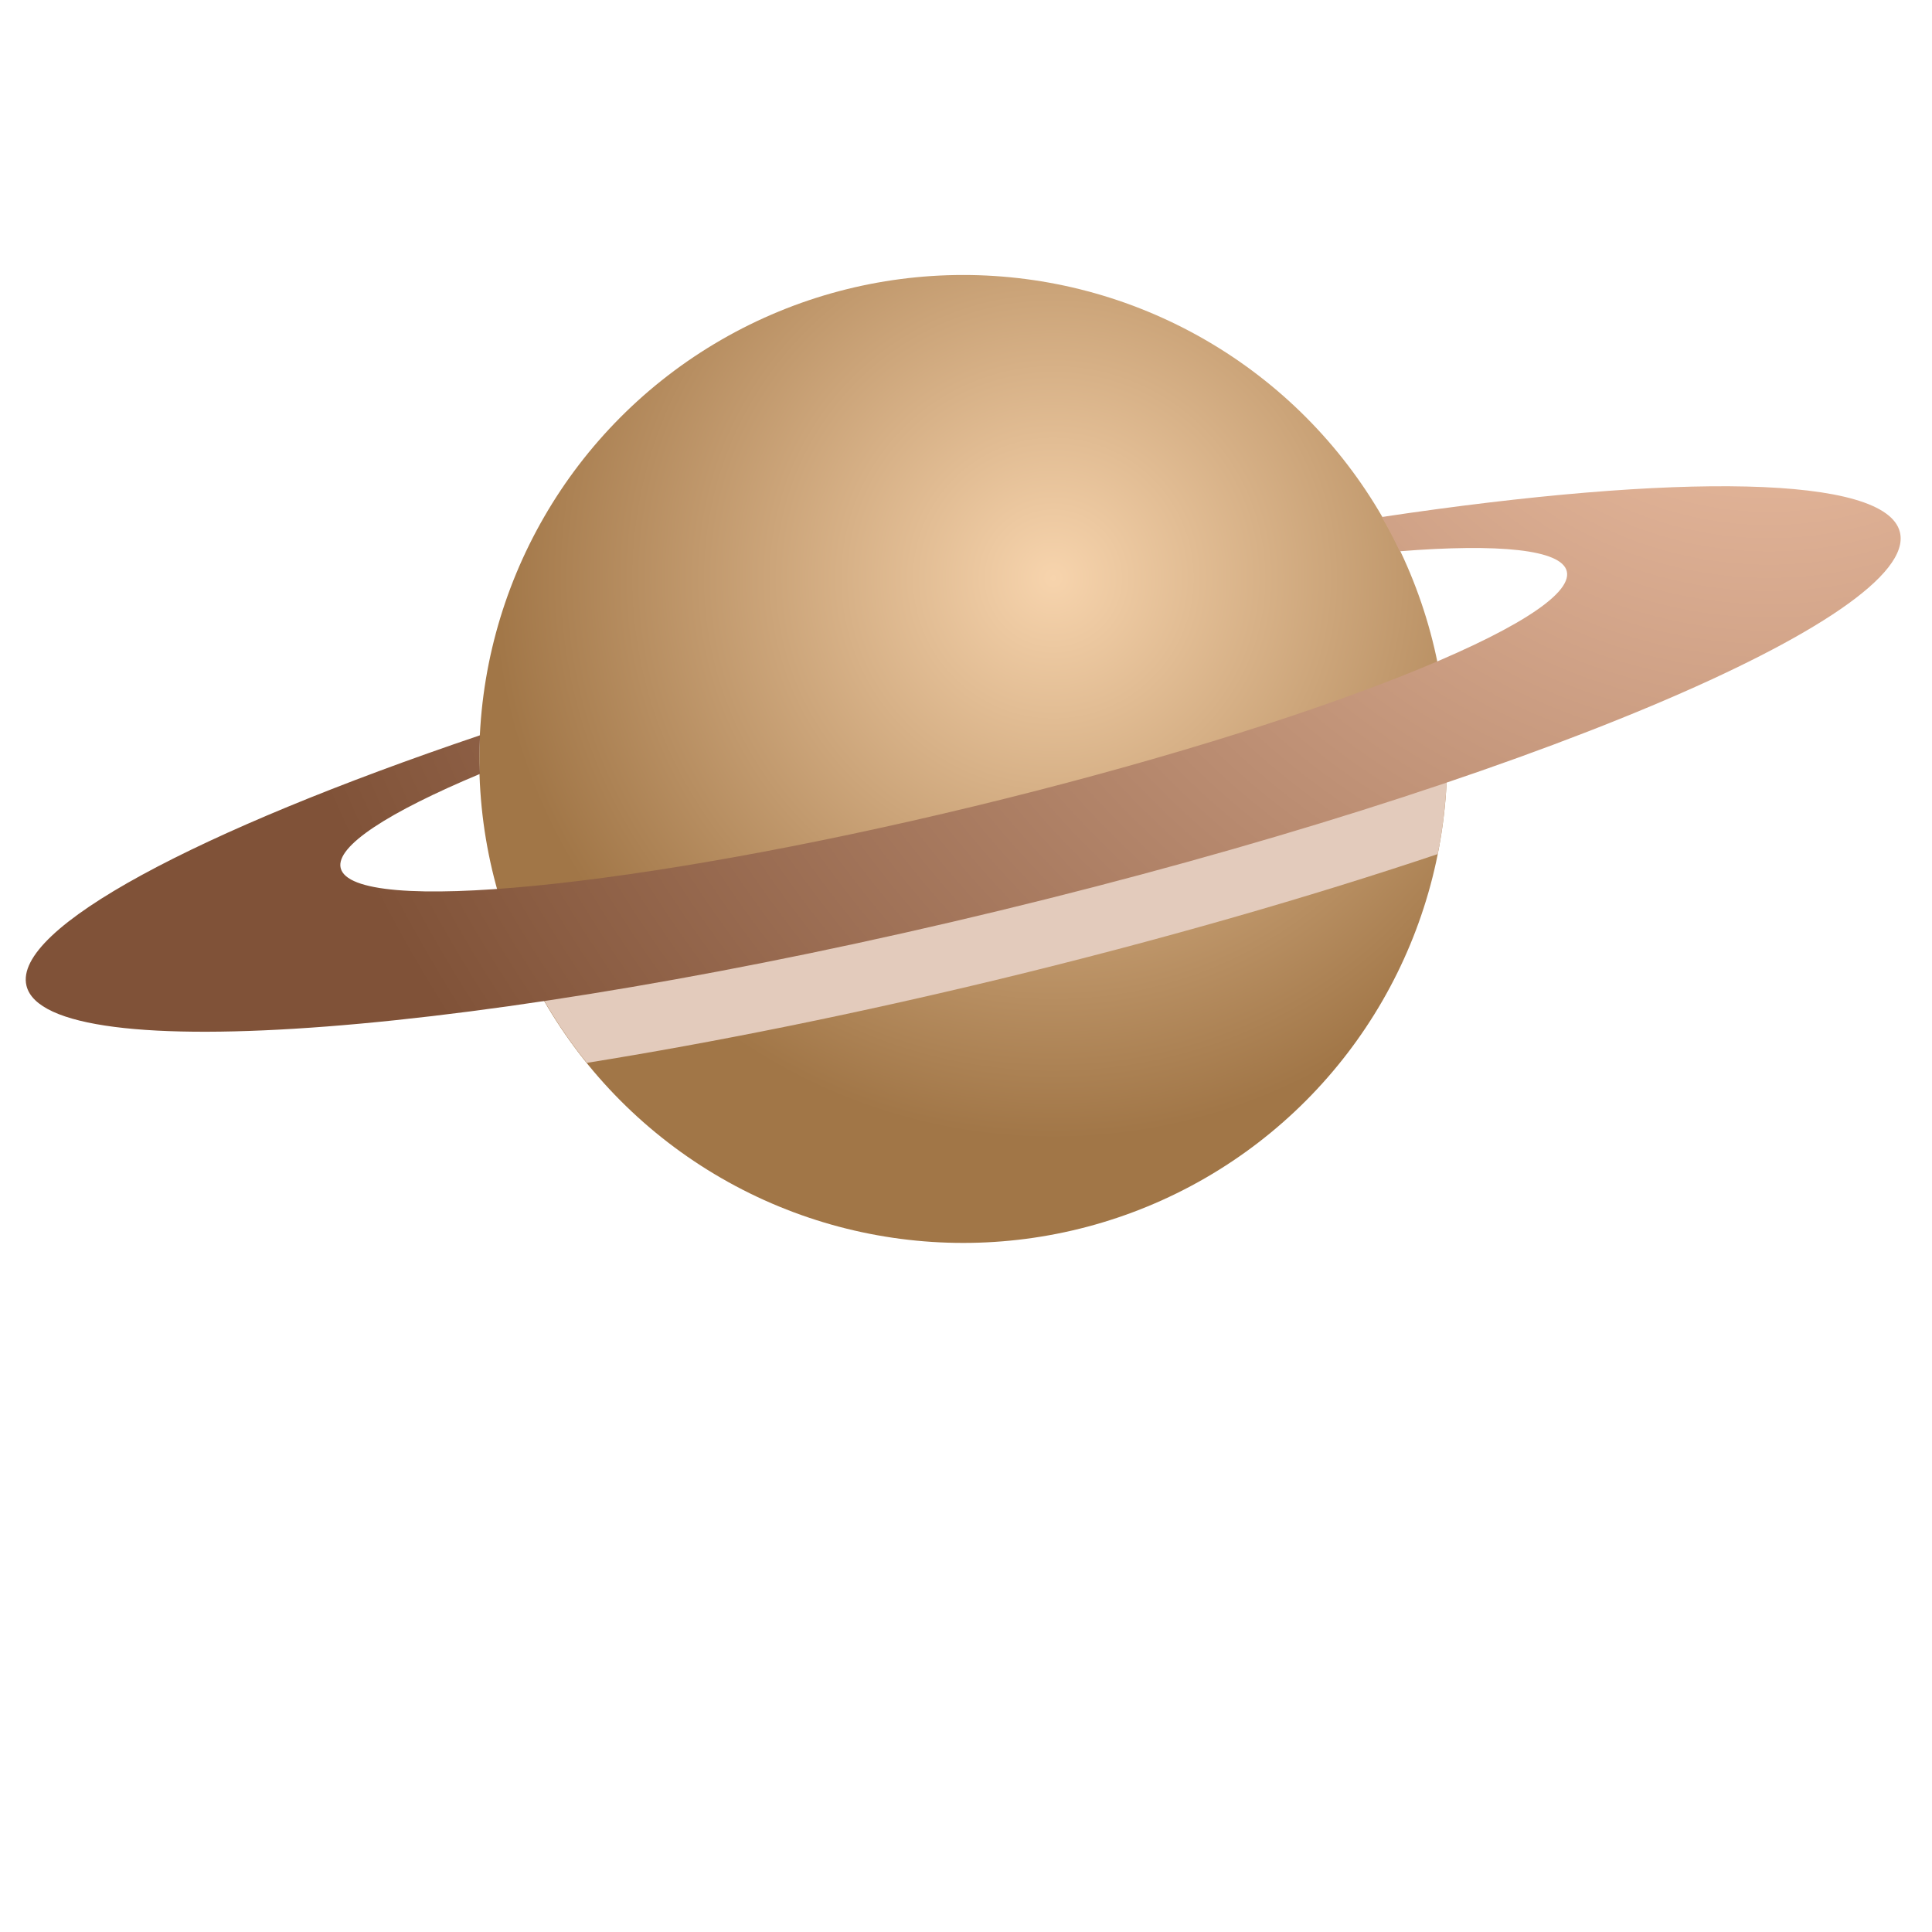 <?xml version="1.0" encoding="utf-8"?>
<!-- Generator: Adobe Illustrator 23.0.1, SVG Export Plug-In . SVG Version: 6.00 Build 0)  -->
<svg version="1.1" id="Capa_1" xmlns="http://www.w3.org/2000/svg" xmlns:xlink="http://www.w3.org/1999/xlink" x="0px" y="0px"
	 viewBox="0 0 300 300" style="enable-background:new 0 0 300 300;" xml:space="preserve">
<style type="text/css">
	.st0{display:none;fill:url(#SVGID_1_);}
	.st1{display:none;}
	.st2{display:inline;fill:url(#SVGID_2_);}
	.st3{display:inline;fill:url(#SVGID_3_);}
	.st4{display:inline;fill:url(#SVGID_4_);}
	.st5{display:none;fill:url(#SVGID_5_);}
	.st6{display:inline;fill:url(#SVGID_6_);}
	.st7{display:inline;}
	.st8{fill:#E3CBBC;}
	.st9{fill:url(#SVGID_7_);}
	.st10{fill:url(#SVGID_8_);}
</style>
<radialGradient id="SVGID_1_" cx="177.265" cy="96.167" r="172.095" gradientUnits="userSpaceOnUse">
	<stop  offset="0" style="stop-color:#F2935A"/>
	<stop  offset="1" style="stop-color:#9C4511"/>
</radialGradient>
<circle class="st0" cx="149.63" cy="151.63" r="148.37"/>
<g class="st1">
	<radialGradient id="SVGID_2_" cx="175.629" cy="96.535" r="165.874" gradientUnits="userSpaceOnUse">
		<stop  offset="0" style="stop-color:#5AB0F2"/>
		<stop  offset="1" style="stop-color:#114D9C"/>
	</radialGradient>
	<circle class="st2" cx="148.99" cy="149.99" r="143.01"/>
	<radialGradient id="SVGID_3_" cx="198.902" cy="80.903" r="170.965" gradientUnits="userSpaceOnUse">
		<stop  offset="0" style="stop-color:#9AFA87"/>
		<stop  offset="1" style="stop-color:#34A42D"/>
	</radialGradient>
	<path class="st3" d="M199.21,172.77c-8.9-5.52-30.08-25.16-38.36-29.77c-8.29-4.6-20.25-3.99-27.01-7.98
		c-6.75-3.99-16.88-6.75-19.95-13.2c-3.07-6.45,0-21.79-5.22-24.24c-5.22-2.46-20.25,7.67-25.47,5.83
		c-5.22-1.84-6.75-8.59-5.83-12.89c0.92-4.3,0.61-15.04,8.9-13.2c8.29,1.84,29.16,9.82,42.04,3.38
		c12.89-6.45,25.16-24.55,19.03-42.96c-4.93-14.78-26.23-19.48-39.38-24.71C83.99,20.19,62.7,33.5,45.83,51.1
		c-0.31,11.59-0.12,36.05,6.08,47.09c8.29,14.73,25.16,11.97,36.83,18.72c11.66,6.75,6.75,7.37,16.57,11.97
		c9.82,4.6,15.96,5.52,16.88,7.98c0.92,2.46-11.36,11.05-11.97,25.47c-0.61,14.42-0.52,29.15,12.02,39.9
		c12.53,10.74,11.61,19.64,6.4,34.37c-5.22,14.73-7.37,33.14-2.46,37.13c4.91,3.99,11.36,2.15,11.66-4.6
		c0.31-6.75,2.46-10.74,12.28-14.12c9.82-3.38,12.58-2.03,15.96-10.07c3.38-8.04,12.58-22.46,22.1-31.67
		c9.51-9.21,18.11-18.11,18.72-25.16C207.5,181.05,208.11,178.29,199.21,172.77z"/>
	<radialGradient id="SVGID_4_" cx="282.432" cy="60.982" r="60.208" gradientUnits="userSpaceOnUse">
		<stop  offset="0" style="stop-color:#9AFA87"/>
		<stop  offset="1" style="stop-color:#34A42D"/>
	</radialGradient>
	<path class="st4" d="M236.55,37.07c-0.54,7.39-0.62,13.36-3.68,17.03c-4.09,4.91,7.77,17.2,15.96,23.74
		c8.19,6.54,15.15,8.59,18.01,20.46c2.86,11.86-9.42,20.04-6.96,25.37c2.46,5.32,12.28,10.22,17.19,0
		c2.44-5.07,5.38-11.77,8.1-17.32C276.26,78.56,259.08,54.57,236.55,37.07z"/>
</g>
<radialGradient id="SVGID_5_" cx="178.417" cy="100.118" r="167.602" gradientUnits="userSpaceOnUse">
	<stop  offset="0" style="stop-color:#F25F5A"/>
	<stop  offset="1" style="stop-color:#9C1D11"/>
</radialGradient>
<circle class="st5" cx="151.5" cy="154.13" r="144.5"/>
<g class="st1">
	<radialGradient id="SVGID_6_" cx="176.452" cy="98.924" r="164.702" gradientUnits="userSpaceOnUse">
		<stop  offset="0" style="stop-color:#F7C9AD"/>
		<stop  offset="1" style="stop-color:#A16847"/>
	</radialGradient>
	<circle class="st6" cx="150" cy="152" r="142"/>
	<g class="st7">
		<path class="st8" d="M107.63,50.51c28.8,0,28.8-5.95,57.6-5.95c28.81,0,28.81,7.52,57.62,7.52c13.94,0,21.12,0.04,28.1,0.09
			c-12.65-12.78-27.7-23.15-44.43-30.41c-14.11,0.97-19.32,3.04-41.35,3.04c-28.81,0-28.81,0.03-57.61,0.03
			c-8.09,0-13.87-0.36-18.69-0.85c-11.65,5.57-22.41,12.63-32.03,21.03C78.97,45.82,81.32,50.51,107.63,50.51z"/>
		<path class="st8" d="M50.01,89.53c28.81,0,28.81-3.53,57.62-3.53c28.8,0,28.8,9.32,57.6,9.32c28.81,0,28.81-6.72,57.62-6.72
			c26.79,0,28.69-3.77,52.01-4.3c-5.95-10.96-13.41-20.97-21.92-29.94c-7.69-0.66-14.87-1.36-30.17-1.36
			c-28.8,0-28.8,2.02-57.6,2.02c-28.81,0-28.81-1.02-57.61-1.02c-28.81,0-28.81,3.43-57.62,3.43c-2.03,0-3.89-0.01-5.66-0.01
			c-9.33,10.42-17.13,22.2-23.08,35.05C28.41,91.01,35.61,89.53,50.01,89.53z"/>
		<path class="st8" d="M222.77,127.65c-28.8,0-28.8-0.96-57.6-0.96c-28.81,0-28.81-2.68-57.61-2.68c-28.81,0-28.81,9.54-57.62,9.54
			c-21.11,0-26.78-4.2-39.62-6.44C8.88,135.2,8,143.49,8,152c0,1.17,0.15,2.3,0.18,3.45c14.46-0.05,19.56-0.15,41.83-0.15
			c28.81,0,28.81,0.58,57.62,0.58c28.8,0,28.8-4.82,57.6-4.82c28.81,0,28.81-5.36,57.62-5.36c28.8,0,28.8,5.81,57.6,5.81
			c4.5,0,8.23,0.11,11.54,0.3c-0.01-8.85-0.93-17.48-2.49-25.88c-2.71-0.09-5.7-0.14-9.12-0.14
			C251.58,125.79,251.58,127.65,222.77,127.65z"/>
		<path class="st8" d="M257.6,244.5c-9.83,0.11-16.52,0.28-34.84,0.28c-28.8,0-28.8,6.38-57.6,6.38c-28.81,0-28.81-6.46-57.61-6.46
			c-28.81,0-28.81,6.54-57.62,6.54c-0.5,0-0.93,0-1.42,0c11.74,12.01,25.63,21.84,41,29.09c4.71,0.47,10.35,0.8,18.11,0.8
			c28.8,0,28.8-1.22,57.6-1.22c28.52,0,28.85-5.59,56.82-5.71C235.48,266.29,247.49,256.26,257.6,244.5z"/>
		<path class="st8" d="M107.63,232.2c28.8,0,28.8,7.81,57.6,7.81c28.81,0,28.81,0.41,57.62,0.41c21.28,0,26.85-1.55,39.93-2.36
			c1.7-2.23,3.45-4.41,5.02-6.74c-17.03-1.09-21.19-4.26-45.03-4.26c-28.8,0-28.8-1.6-57.6-1.6c-28.81,0-28.81,4.42-57.61,4.42
			c-28.81,0-28.81,3.04-57.62,3.04c-7.45,0-12.95-0.54-17.54-1.33c1.73,2.55,3.63,4.96,5.52,7.38c3.44,0.15,7.34,0.24,12.09,0.24
			C78.82,239.22,78.82,232.2,107.63,232.2z"/>
		<path class="st8" d="M107.63,169.89c28.8,0,28.8,2.81,57.6,2.81c28.81,0,28.81-2.46,57.62-2.46c28.8,0,28.8,2.6,57.6,2.6
			c3.71,0,6.93,0.11,9.81,0.3c0.05-0.28,0.09-0.57,0.13-0.85c-2.92,0.02-6.2,0.03-10,0.03c-28.81,0-28.81-3.67-57.62-3.67
			c-28.8,0-28.8,0.28-57.6,0.28c-28.81,0-28.81-4.64-57.61-4.64c-28.81,0-28.81,1.1-57.62,1.1c-21.78,0-27.1,2.34-40.85,3.48
			c0.06,0.44,0.14,0.88,0.2,1.31c13.65,2.68,19,8.1,40.72,8.1C78.82,178.27,78.82,169.89,107.63,169.89z"/>
		<path class="st8" d="M107.63,215.06c28.8,0,28.8,1.95,57.6,1.95c28.81,0,28.81-6.66,57.62-6.66c27.73,0,28.84,3.75,54.57,4.03
			c3.68-7.51,6.75-15.36,9.07-23.53c-1.9,0.07-3.9,0.14-6.1,0.14c-28.81,0-28.81,1.37-57.62,1.37c-28.8,0-28.8-0.45-57.6-0.45
			c-28.81,0-28.81-6.13-57.61-6.13c-28.81,0-28.81-2.78-57.62-2.78c-19.97,0-26.11,2.09-37.58,3.37c2.24,9.02,5.33,17.68,9.21,25.92
			c7.08-0.02,14.28-0.04,28.43-0.04C78.82,212.26,78.82,215.06,107.63,215.06z"/>
		<path class="st8" d="M165.17,100.76c-28.81,0-28.81-3.8-57.61-3.8c-28.81,0-28.81,5.09-57.62,5.09c-16.38,0-23.45-1.38-31.79-2.58
			c-1.59,3.97-3.02,8.02-4.25,12.16c10.55,1.7,17.01,4.22,36.1,4.22c28.81,0,28.81,2.48,57.62,2.48c28.8,0,28.8-5.69,57.6-5.69
			c28.81,0,28.81,2.82,57.62,2.82c28.8,0,28.8-2.26,57.6-2.26c2.19,0,4.18,0.02,6.07,0.06c-1.62-5.73-3.49-11.36-5.78-16.77
			c-0.12,0-0.23-0.01-0.35-0.01c-28.81,0-28.81,8.95-57.62,8.95C193.96,105.44,193.96,100.76,165.17,100.76z"/>
	</g>
</g>
<g>
	<radialGradient id="SVGID_7_" cx="163.564" cy="89.765" r="87.161" gradientUnits="userSpaceOnUse">
		<stop  offset="0" style="stop-color:#F7D4AD"/>
		<stop  offset="1" style="stop-color:#A17647"/>
	</radialGradient>
	<circle class="st9" cx="149.57" cy="117.85" r="75.15"/>
	<path class="st8" d="M223.25,132.62c0.95-4.77,1.47-9.71,1.47-14.76c0-1.72-0.14-3.4-0.25-5.09c-16.7,7.3-43.01,15.76-73.12,23.04
		c-27.4,6.63-52.42,10.96-70.42,12.54c2.68,6.02,6.1,11.63,10.2,16.69c19.57-3.14,41.34-7.51,64.15-13.02
		C180.1,146,203.22,139.34,223.25,132.62z"/>
	<radialGradient id="SVGID_8_" cx="274.674" cy="27.225" r="243.86" gradientUnits="userSpaceOnUse">
		<stop  offset="0" style="stop-color:#F7C9AD"/>
		<stop  offset="1" style="stop-color:#805238"/>
	</radialGradient>
	<path class="st10" d="M295.02,82.65c-2.15-8.9-34.51-9.25-80.46-2.37c1.01,1.73,1.93,3.51,2.79,5.32
		c15.34-1.21,25.12-0.29,25.94,3.11c1.79,7.43-39.37,23.74-91.95,36.47c-52.59,12.73-96.65,17.03-98.44,9.61
		c-0.82-3.4,7.45-8.68,21.63-14.62c-0.02-0.77-0.11-1.53-0.11-2.31c0-1.24,0.07-2.47,0.13-3.69c-43.99,14.89-72.59,30-70.44,38.89
		c3.15,13,70.8,7.78,151.15-11.67C235.6,121.95,298.17,95.65,295.02,82.65z"/>
</g>
</svg>
